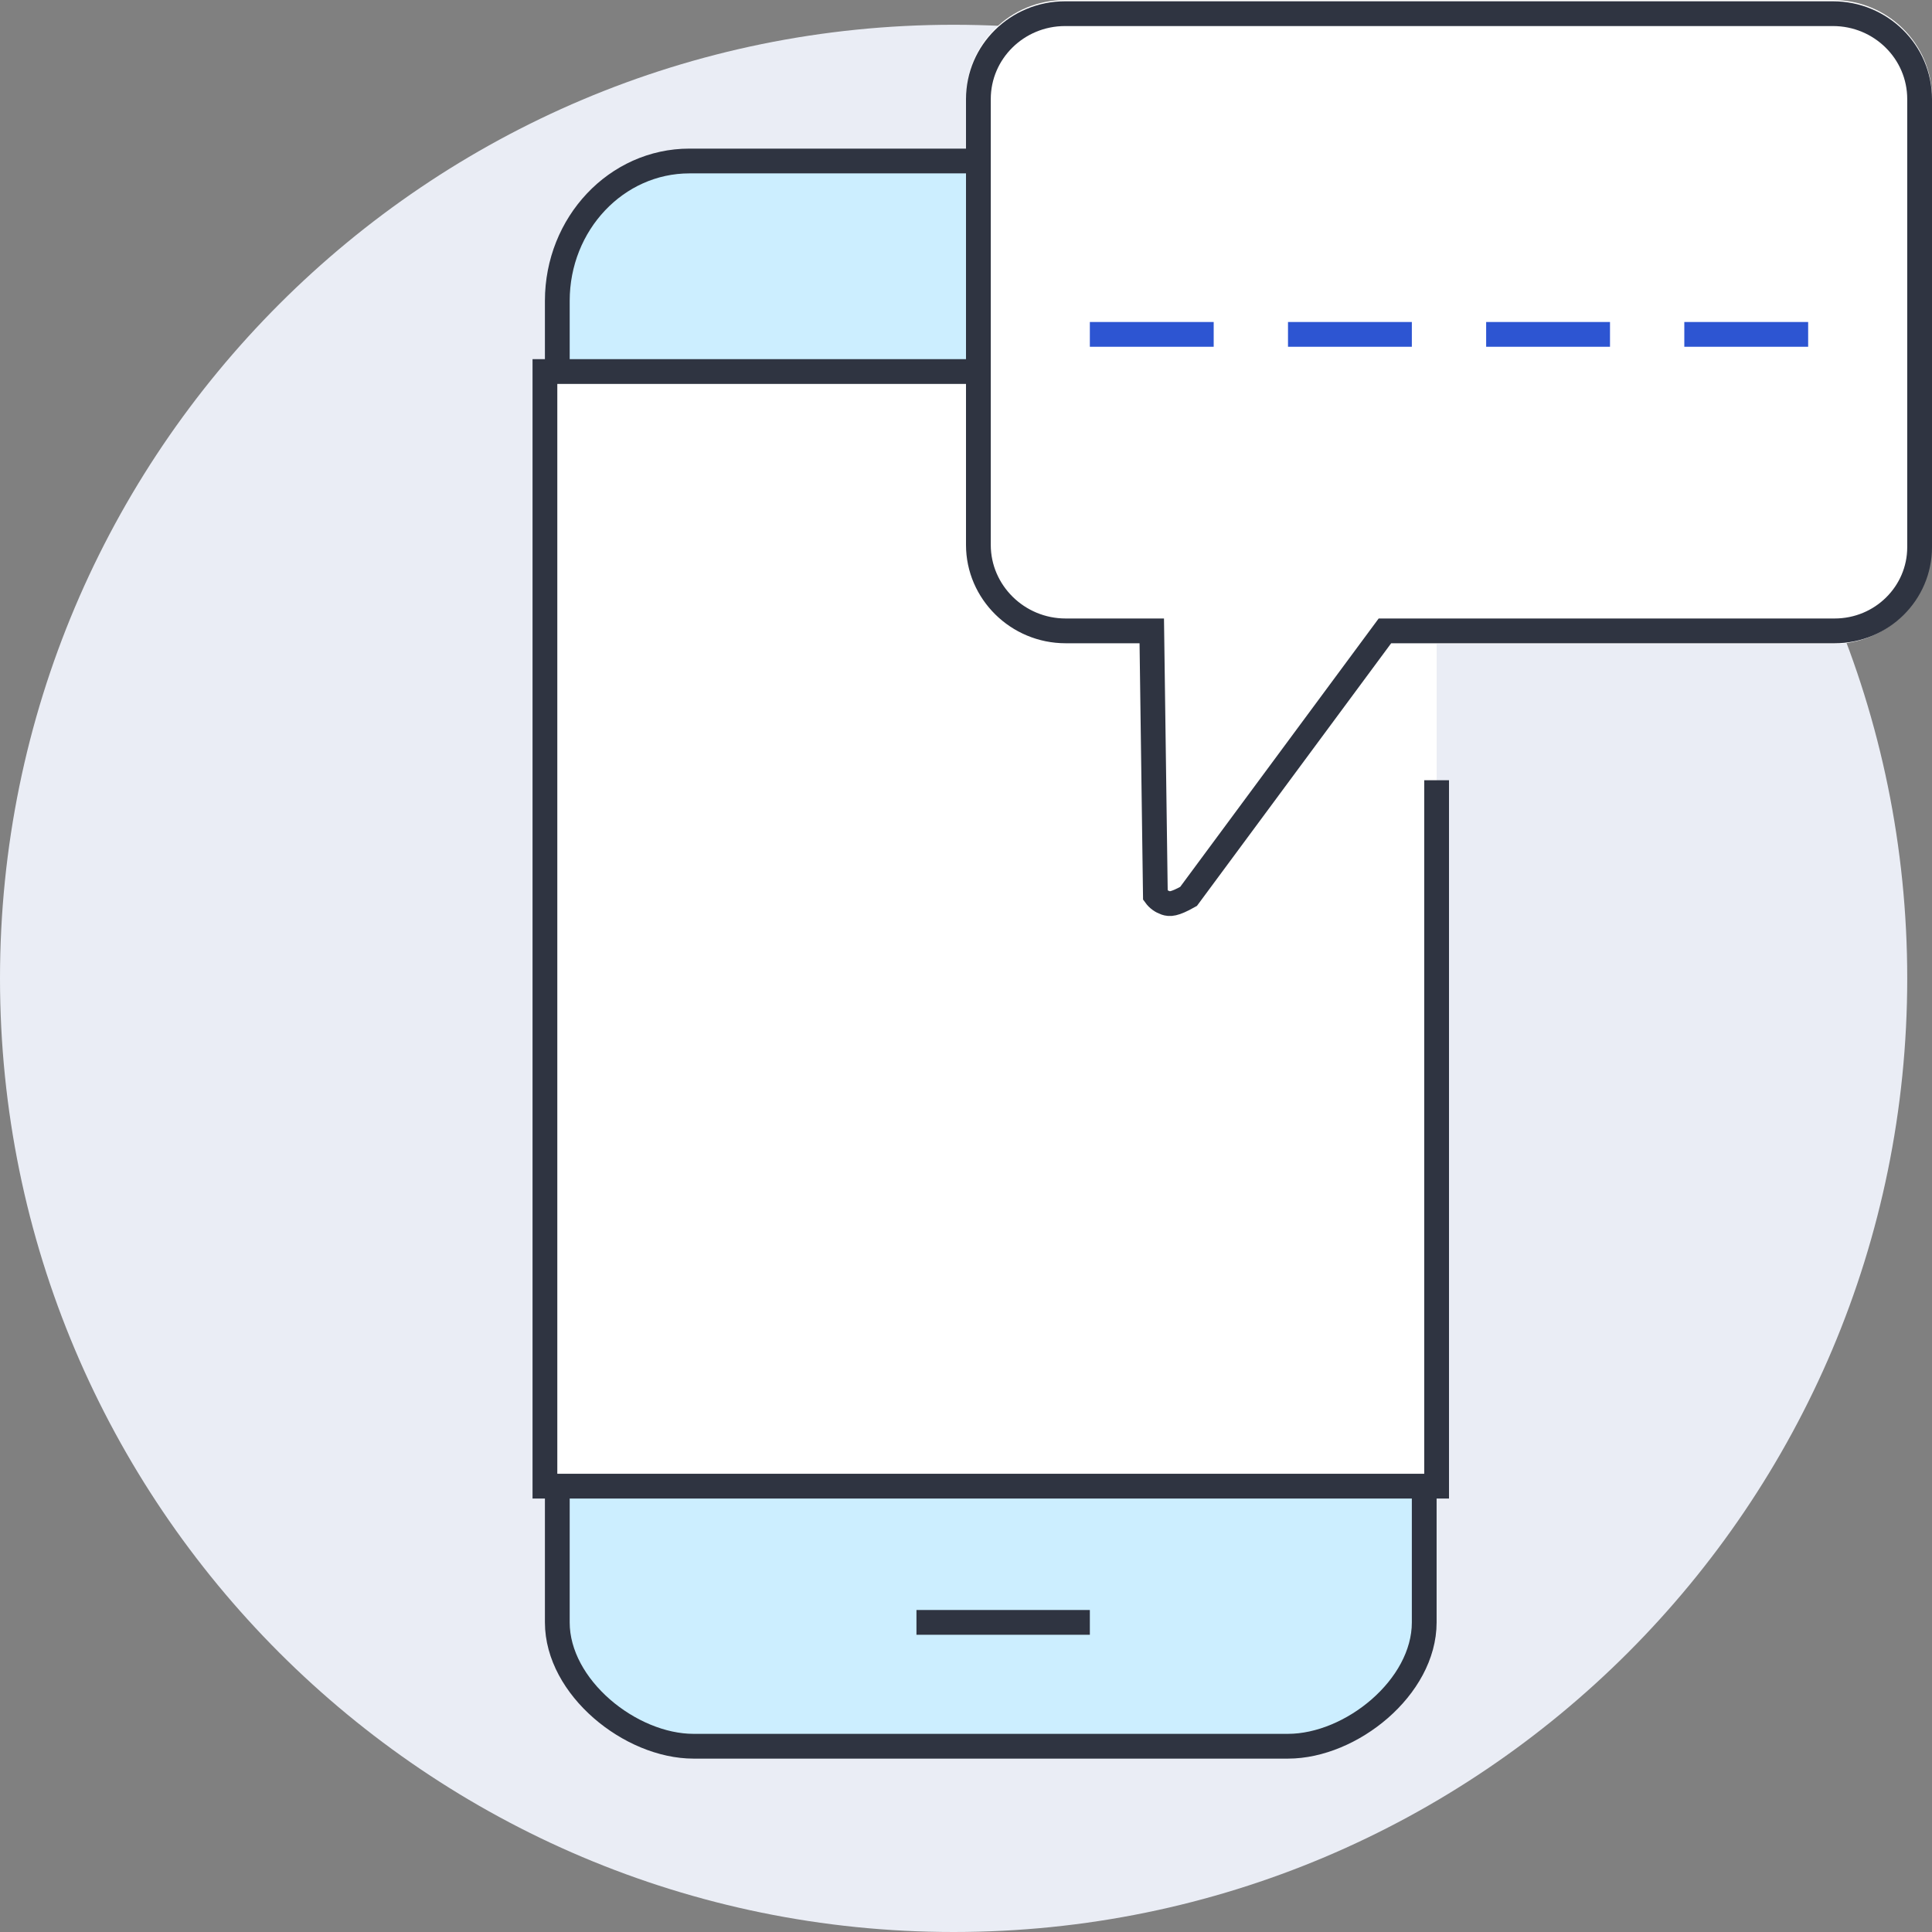 <svg xmlns="http://www.w3.org/2000/svg" width="78" height="78" viewBox="0 0 78 78">
    <rect x="0" y="0" width="78" height="78" fill="#808080" stroke="none"/>
    <g fill="none" fill-rule="evenodd">
        <g>
            <g>
                <g>
                    <path fill="#EAEDF5" d="M77 39.5C77 60.763 59.763 78 38.5 78S0 60.763 0 39.5 17.237 1 38.5 1 77 18.237 77 39.5" transform="translate(-641, -256) translate(367, 217) translate(274, 39)"/>
                    <g>
                        <path fill="#CEF" d="M36 9V6.09C36 3.28 33.697.554 30.857.554H5.143C2.303.553 0 3.28 0 6.091V9h36z" transform="translate(-641, -256) translate(367, 217) translate(274, 39) translate(22, 6)"/>
                        <path stroke="#2F3441" d="M35.5 9.5V6.147C35.5 3.028 33.112.5 30.167.5H5.833C2.888.5.5 3.028.5 6.147V9.5h35z" transform="translate(-641, -256) translate(367, 217) translate(274, 39) translate(22, 6)"/>
                        <path fill="#CEF" d="M1 54v5.667C1 62.213 3.612 64.5 6 64.5h24c2.388 0 5-2.287 5-4.833V54H1z" transform="translate(-641, -256) translate(367, 217) translate(274, 39) translate(22, 6)"/>
                        <path stroke="#2F3441" d="M.5 53.5v6c0 2.626 2.953 5 5.5 5h24c2.547 0 5.5-2.374 5.5-5v-6H.5z" transform="translate(-641, -256) translate(367, 217) translate(274, 39) translate(22, 6)"/>
                        <path fill="#FFF" d="M0 54L36 54 36 9 0 9z" transform="translate(-641, -256) translate(367, 217) translate(274, 39) translate(22, 6)"/>
                        <path stroke="#2F3441" d="M36 25.5L36 54 36 54 0 54 0 9 36 9 36 19.5M15 59.5L22 59.5" transform="translate(-641, -256) translate(367, 217) translate(274, 39) translate(22, 6)"/>
                    </g>
                    <g>
                        <path fill="#FFF" d="M38.932 22.12c0 2.143-1.76 3.88-3.932 3.88H17.097L9.5 36.5c-.783.982-2.381.434-2.381-.815l-.068-9.68L3.955 26C1.74 26 0 24.304 0 22.12V3.947C0 1.768 1.79 0 4 0h31c2.21 0 4 1.767 4 3.948l-.068 18.171z" transform="translate(-641, -256) translate(367, 217) translate(274, 39) translate(39, 0)"/>
                        <path stroke="#2F3441" d="M35 .552c.967 0 1.843.386 2.477 1.012C38.11 2.187 38.5 3.05 38.5 4h0v18.09c0 .933-.383 1.777-1.003 2.388-.621.614-1.48.992-2.429.992h0-18.155L8.985 36.19c-.58.327-.762.318-.926.262-.163-.056-.31-.158-.413-.3h0L7.5 25.47H4.023c-.97 0-1.852-.39-2.49-1.021C.896 23.82.5 22.954.5 22h0V4c0-.951.391-1.813 1.023-2.436C2.157.938 3.033.552 4 .552h0z" transform="translate(-641, -256) translate(367, 217) translate(274, 39) translate(39, 0)"/>
                        <path stroke="#2D55D2" d="M5 13.5L10 13.5M13 13.5L18 13.5M21 13.5L26 13.5M29 13.5L34 13.5" transform="translate(-641, -256) translate(367, 217) translate(274, 39) translate(39, 0)"/>
                    </g>
                </g>
            </g>
        </g>
    </g>
</svg>
